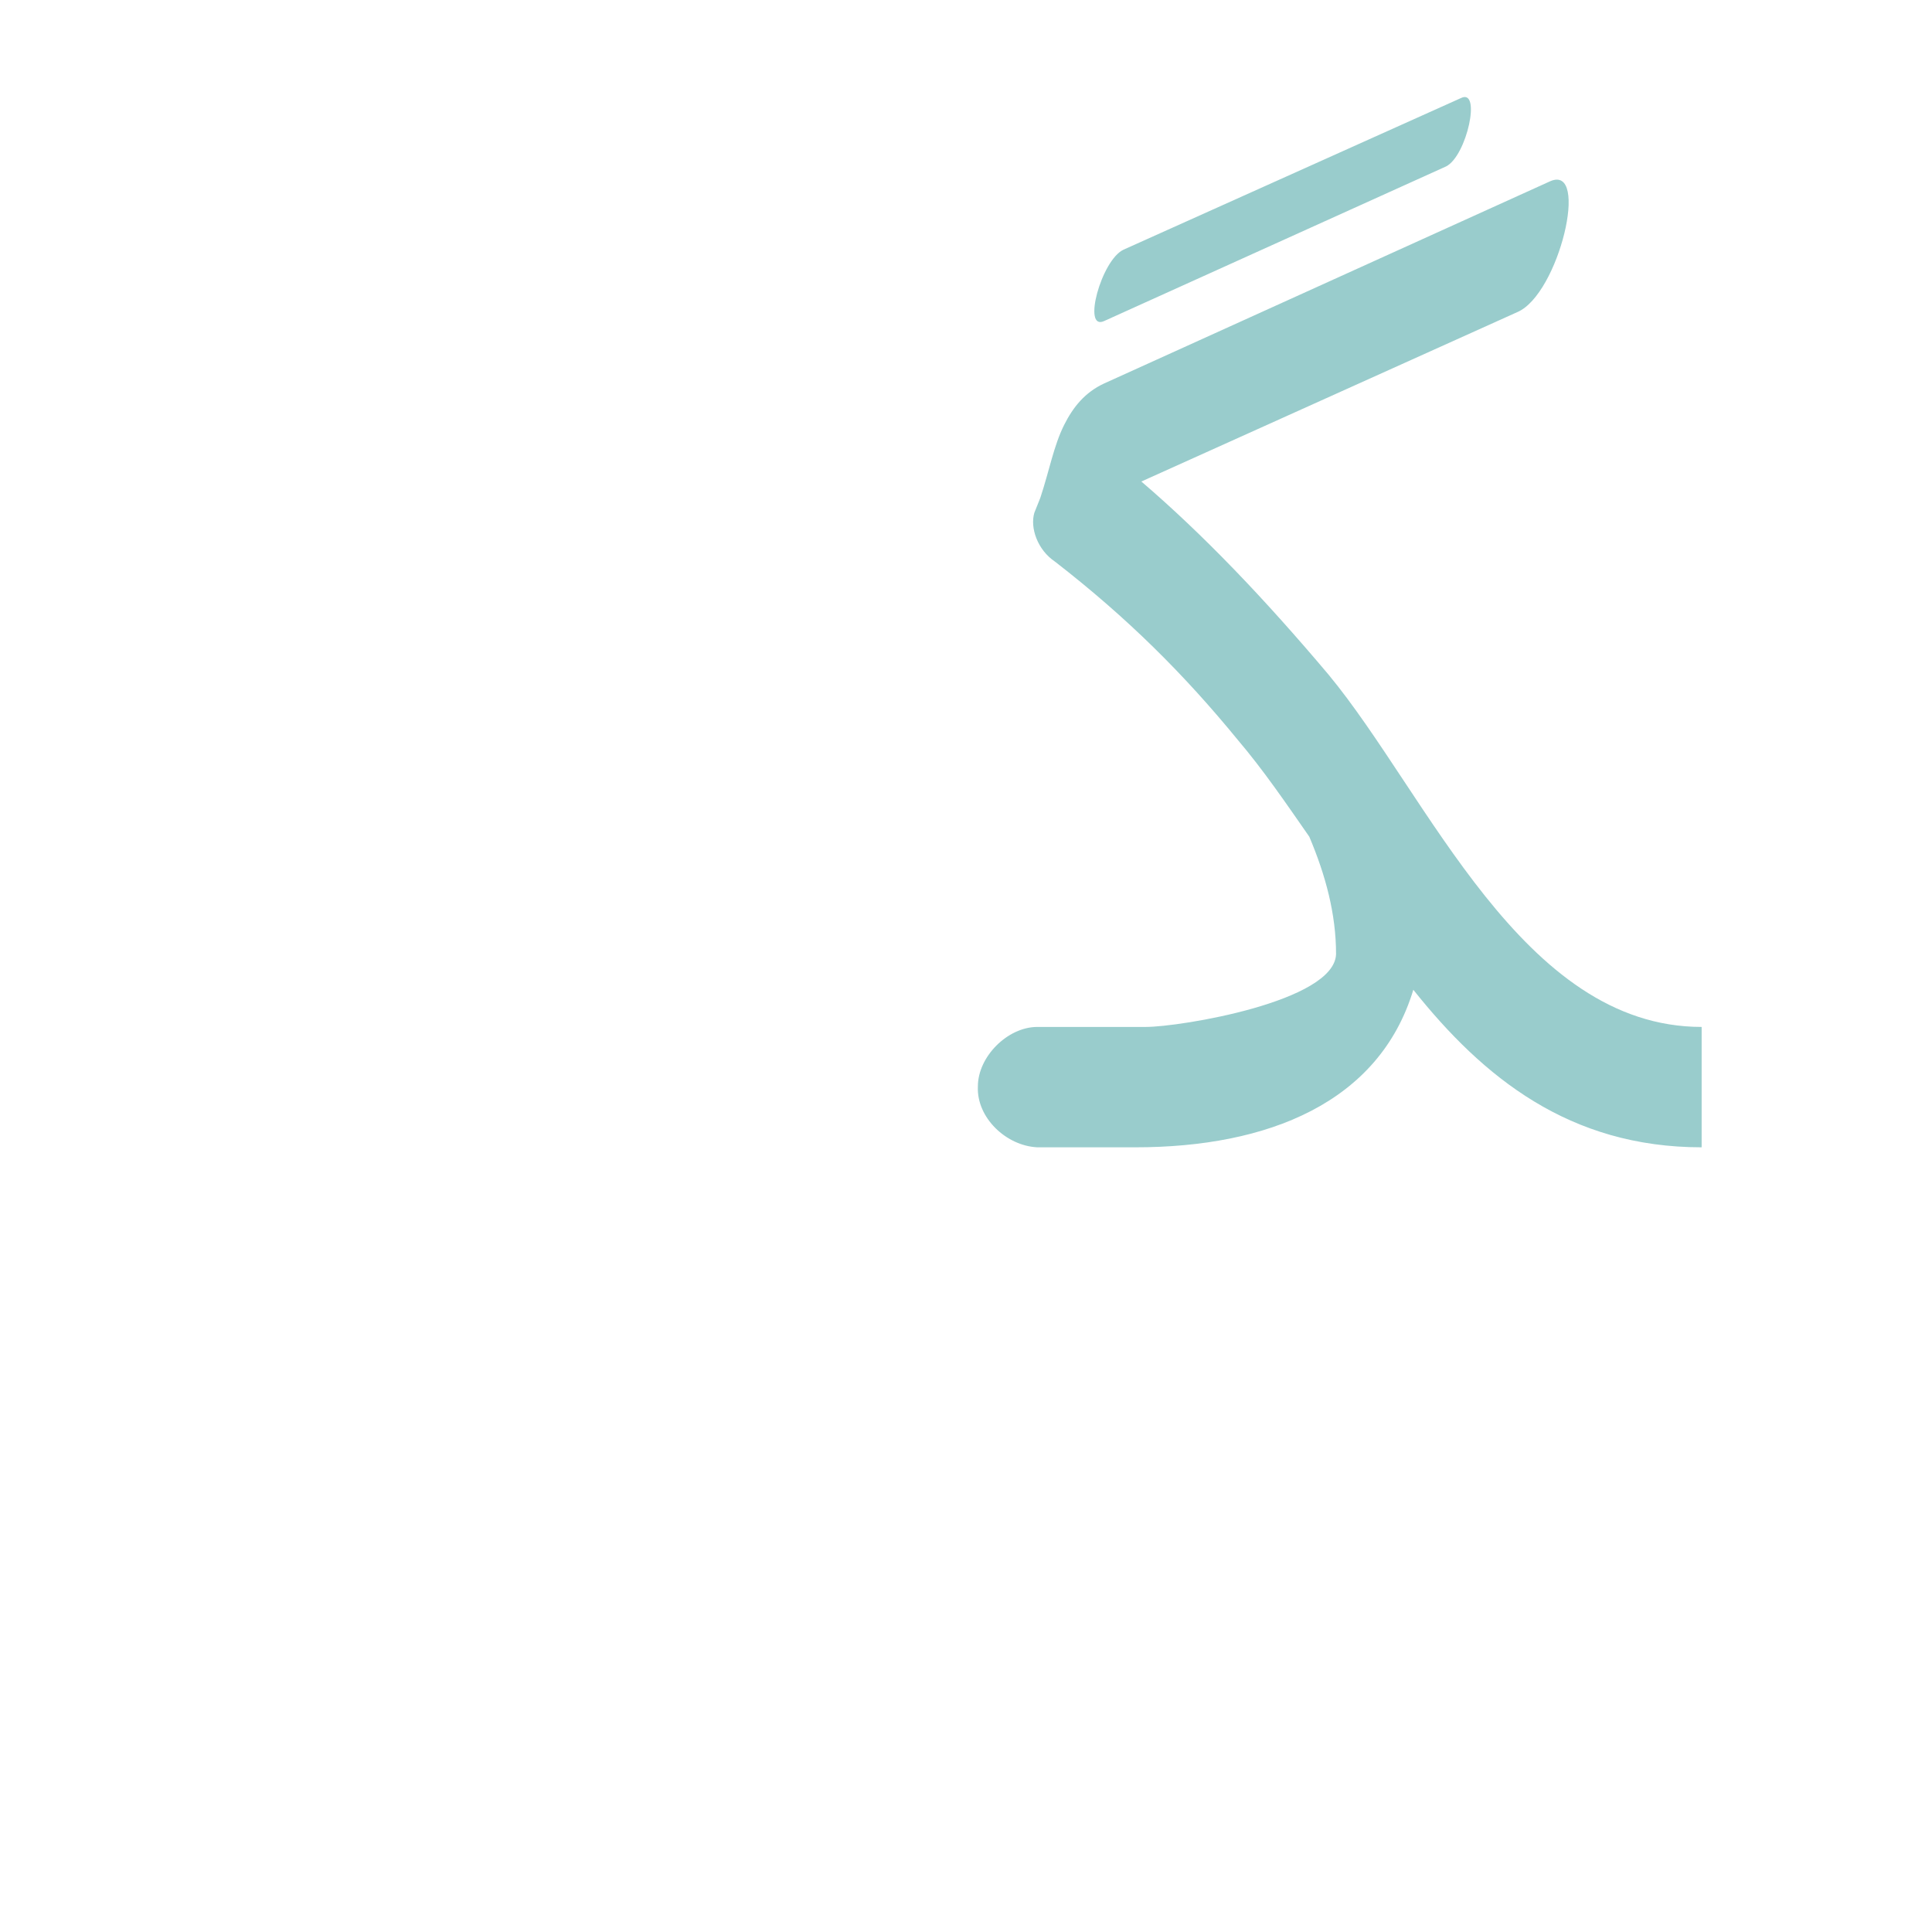 <?xml version="1.0" encoding="UTF-8"?>
<!DOCTYPE svg PUBLIC "-//W3C//DTD SVG 1.0//EN" "http://www.w3.org/TR/2001/REC-SVG-20010904/DTD/svg10.dtd">
<!-- Creator: CorelDRAW -->
<svg xmlns="http://www.w3.org/2000/svg" xml:space="preserve" width="1300px" height="1300px" version="1.0" style="shape-rendering:geometricPrecision; text-rendering:geometricPrecision; image-rendering:optimizeQuality; fill-rule:evenodd; clip-rule:evenodd"
viewBox="0 0 1300 1056"
 xmlns:xlink="http://www.w3.org/1999/xlink">
 <defs>
  <style type="text/css">
   <![CDATA[
    .fil0 {fill:#99CCCC}
   ]]>
  </style>
 </defs>
 <g id="_100:master">
  <path class="fil0" d="M698 569l0 0 0 0 73 0c23,0 127,-17 128,-49 0,-27 -7,-53 -18,-79 -16,-23 -31,-45 -48,-65 -36,-44 -74,-82 -123,-120 -12,-8 -17,-23 -14,-33l4 -10c6,-18 9,-35 16,-49l0 0 0 0c6,-12 14,-22 27,-28l300 -136c27,-12 6,76 -22,88l-253 114c42,36 83,79 126,130 67,81 130,237 251,237l0 81c-89,0 -147,-47 -194,-106 -23,76 -98,106 -187,106l-66 0 0 0c-21,-1 -41,-20 -40,-41 0,-20 20,-40 40,-40zm285 -625c14,-7 4,39 -10,46l-230 104c-15,7 -2,-41 13,-48l227 -102z"/>
 </g>
</svg>
